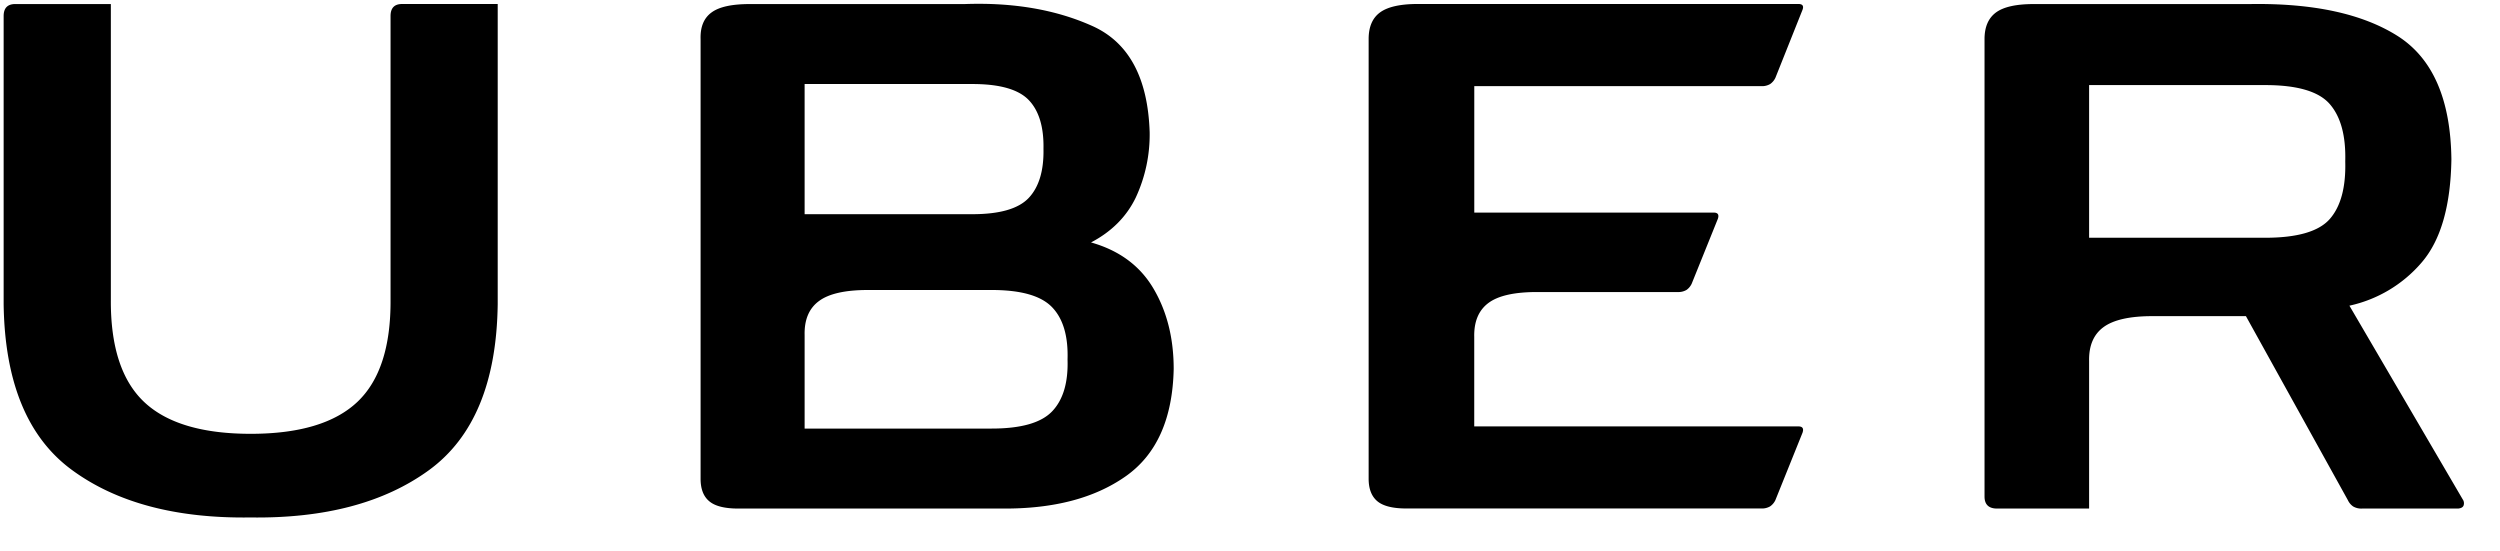 <svg class="h-6 text-gray-400" role="img" viewBox="0 0 59 13" xmlns="http://www.w3.org/2000/svg"><title>Uber</title><path fill="currentColor" d="M53.46 5.611h-4.157V2.008h4.157c.757 0 1.265.15 1.524.45.26.301.38.751.364 1.352.016.608-.105 1.06-.364 1.357-.259.296-.767.444-1.524.444zm4.664 6.181l-2.678-4.578a3.115 3.115 0 0 0 1.703-1.017c.452-.523.687-1.335.704-2.437-.017-1.415-.44-2.385-1.271-2.912C55.75.323 54.588.071 53.09.096h-5.095c-.41 0-.707.065-.888.197-.18.132-.272.341-.272.63v10.795c0 .19.1.284.297.284h2.171v-3.48c-.008-.362.105-.629.339-.801.235-.173.619-.26 1.154-.26h2.208l2.406 4.343a.368.368 0 0 0 .124.148.377.377 0 0 0 .21.05h2.27c.073-.008.117-.035.129-.08a.16.16 0 0 0-.018-.13zm-34.718-1.677h-4.417v-2.21c-.008-.362.105-.629.34-.801.233-.173.619-.26 1.153-.26h2.923c.691 0 1.166.136 1.426.408s.38.682.363 1.233c.017.543-.104.95-.363 1.222s-.735.407-1.426.407zm-4.417-8.132h3.96c.642 0 1.084.125 1.327.376.242.251.36.635.35 1.154.01.518-.108.904-.35 1.16-.243.255-.685.382-1.327.382h-3.96V1.984zm6.76 3.738c.486-.255.838-.608 1.056-1.061a3.52 3.52 0 0 0 .327-1.542C27.09 1.836 26.64 1 25.78.614c-.859-.386-1.864-.56-3.016-.518h-5.07c-.42 0-.72.065-.9.197-.182.132-.269.341-.26.63v10.375c0 .24.067.416.203.53.135.116.364.174.685.174h6.242c1.202.008 2.167-.245 2.9-.76.732-.513 1.11-1.358 1.135-2.534 0-.725-.158-1.355-.475-1.894-.317-.54-.808-.903-1.474-1.092zm15.818-3.688a.377.377 0 0 0 .209-.05.372.372 0 0 0 .124-.148L42.54.23c.033-.09 0-.136-.098-.136H33.46c-.41 0-.707.066-.888.197-.182.132-.272.342-.272.63v10.376c0 .239.068.415.203.53.136.115.365.173.685.173h8.378a.377.377 0 0 0 .209-.05.37.37 0 0 0 .124-.147l.641-1.592c.033-.099 0-.148-.098-.148h-7.65v-2.11c-.008-.362.103-.629.334-.802s.612-.259 1.147-.259h3.319a.377.377 0 0 0 .21-.05.372.372 0 0 0 .122-.147l.617-1.53c.034-.099 0-.148-.098-.148h-5.65V2.033h6.773zM9.217.379v6.688c.008 1.11-.253 1.916-.783 2.418-.53.501-1.37.753-2.517.753-1.148 0-1.987-.252-2.517-.753-.53-.502-.792-1.308-.784-2.418V.096H.384C.186.088.086.182.086.379v6.8c.026 1.842.564 3.147 1.617 3.916 1.052.77 2.455 1.142 4.207 1.117 1.752.025 3.156-.347 4.213-1.116 1.057-.77 1.599-2.075 1.623-3.917V.095H9.513c-.198-.008-.296.086-.296.284z"></path></svg>